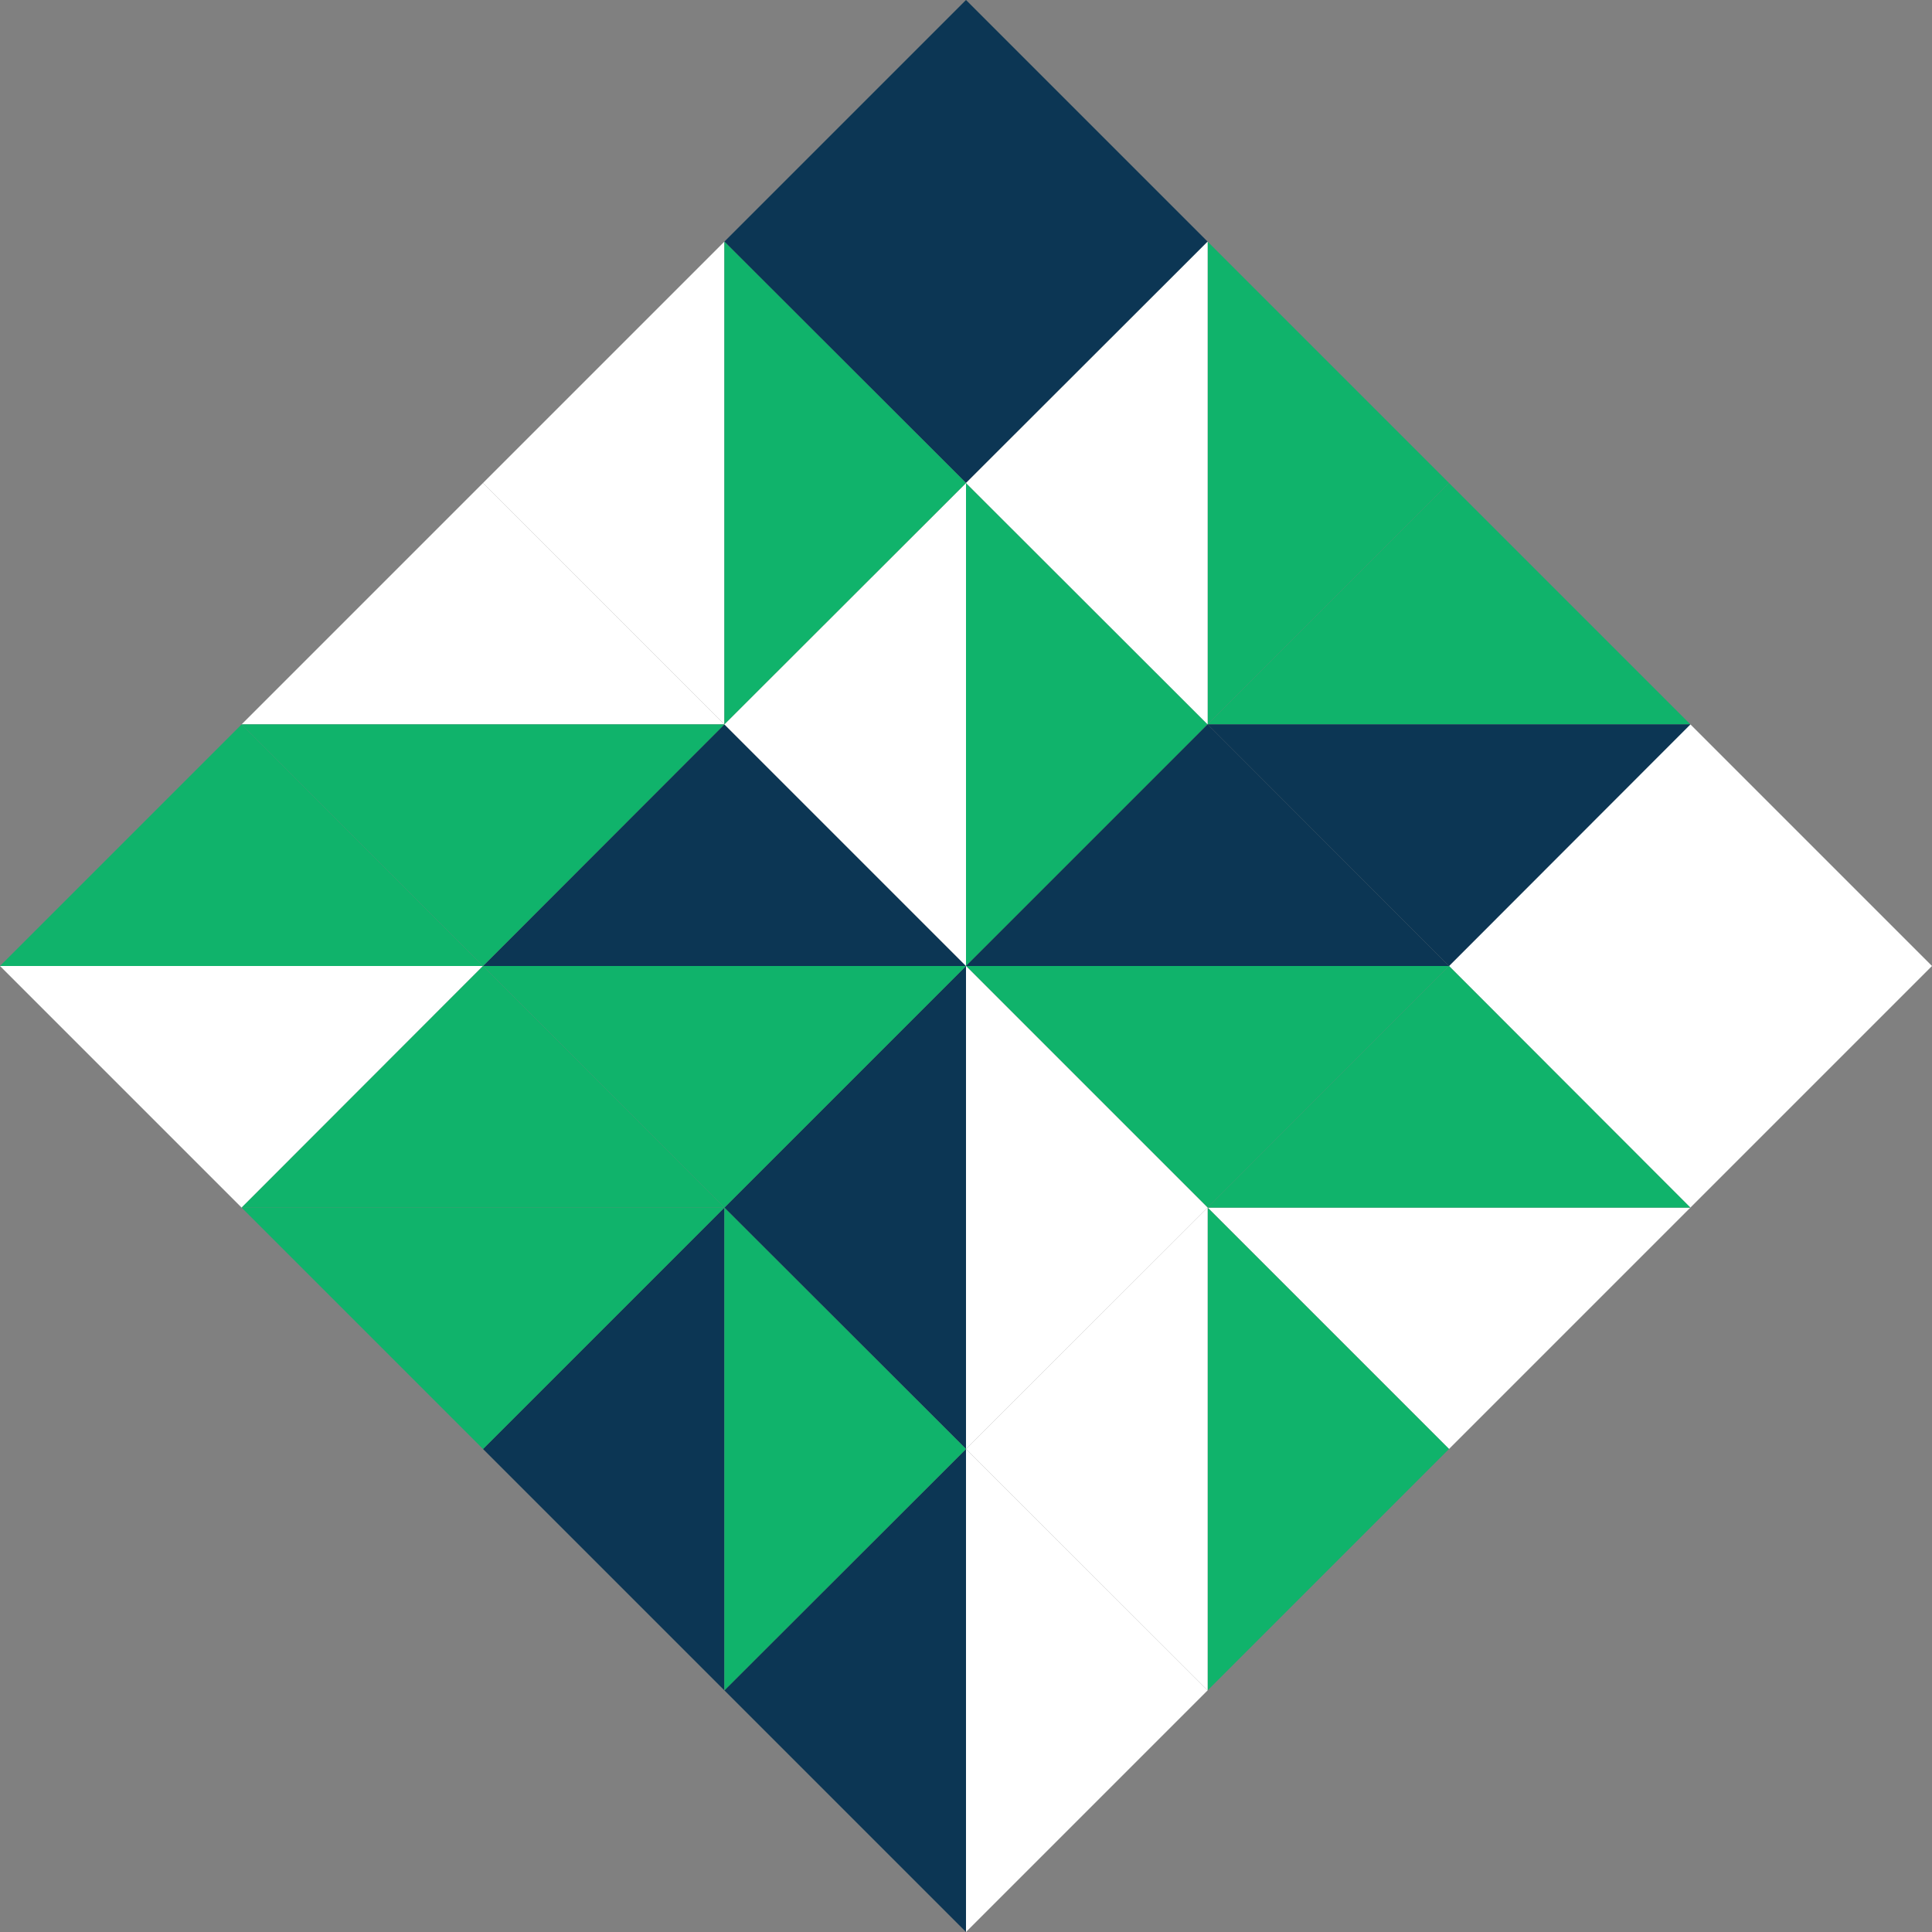 <?xml version="1.0" encoding="utf-8"?>
<!-- Generator: Adobe Illustrator 19.0.0, SVG Export Plug-In . SVG Version: 6.00 Build 0)  -->
<svg version="1.1" id="Layer_1" xmlns="http://www.w3.org/2000/svg" xmlns:xlink="http://www.w3.org/1999/xlink" x="0px" y="0px"
	 viewBox="-20 -69 750 750" enable-background="new -20 -69 750 750" xml:space="preserve">
<rect x="-20" y="-69" width="750" height="750" fill="#808080" stroke="none"/>
<polygon fill="#0C3654" points="355,681 261.2,587.2 355,493.5 "/>
<polygon fill="#0C3654" points="167.5,493.5 261.2,399.8 261.2,587.2 "/>
<polygon fill="#0C3654" points="355,306 355,493.5 261.2,399.8 "/>
<polygon fill="#10B36B" points="261.2,587.2 261.2,399.8 355,493.5 "/>
<polygon fill="#FFFFFF" points="-20,306 73.8,399.8 167.5,306 "/>
<polygon fill="#10B36B" points="167.5,493.5 261.2,399.8 73.8,399.8 "/>
<polygon fill="#10B36B" points="355,306 167.5,306 261.2,399.8 "/>
<polygon fill="#10B36B" points="73.8,399.8 261.2,399.8 167.5,306 "/>
<polygon fill="#10B36B" points="-20,306 73.8,212.2 167.5,306 "/>
<polygon fill="#FFFFFF" points="167.5,118.5 261.2,212.2 73.8,212.2 "/>
<polygon fill="#0C3654" points="355,306 167.5,306 261.2,212.2 "/>
<polygon fill="#10B36B" points="73.8,212.2 261.2,212.2 167.5,306 "/>
<polygon fill="#0C3654" points="355,-69 261.2,24.8 355,118.5 "/>
<polygon fill="#FFFFFF" points="167.5,118.5 261.2,212.2 261.2,24.8 "/>
<polygon fill="#FFFFFF" points="355,306 355,118.5 261.2,212.2 "/>
<polygon fill="#10B36B" points="261.2,24.8 261.2,212.2 355,118.5 "/>
<polygon fill="#0C3654" points="355,-69 448.8,24.8 355,118.5 "/>
<polygon fill="#10B36B" points="542.5,118.5 448.8,212.2 448.8,24.8 "/>
<polygon fill="#10B36B" points="355,306 355,118.5 448.8,212.2 "/>
<polygon fill="#FFFFFF" points="448.8,24.8 448.8,212.2 355,118.5 "/>
<polygon fill="#FFFFFF" points="730,306 636.2,212.2 542.5,306 "/>
<polygon fill="#10B36B" points="542.5,118.5 448.8,212.2 636.2,212.2 "/>
<polygon fill="#0C3654" points="355,306 542.5,306 448.8,212.2 "/>
<polygon fill="#0C3654" points="636.2,212.2 448.8,212.2 542.5,306 "/>
<polygon fill="#FFFFFF" points="730,306 636.2,399.8 542.5,306 "/>
<polygon fill="#FFFFFF" points="542.5,493.5 448.8,399.8 636.2,399.8 "/>
<polygon fill="#10B36B" points="355,306 542.5,306 448.8,399.8 "/>
<polygon fill="#10B36B" points="636.2,399.8 448.8,399.8 542.5,306 "/>
<polygon fill="#FFFFFF" points="355,681 448.8,587.2 355,493.5 "/>
<polygon fill="#10B36B" points="542.5,493.5 448.8,399.8 448.8,587.2 "/>
<polygon fill="#FFFFFF" points="355,306 355,493.5 448.8,399.8 "/>
<polygon fill="#FFFFFF" points="448.8,587.2 448.8,399.8 355,493.5 "/>
</svg>

